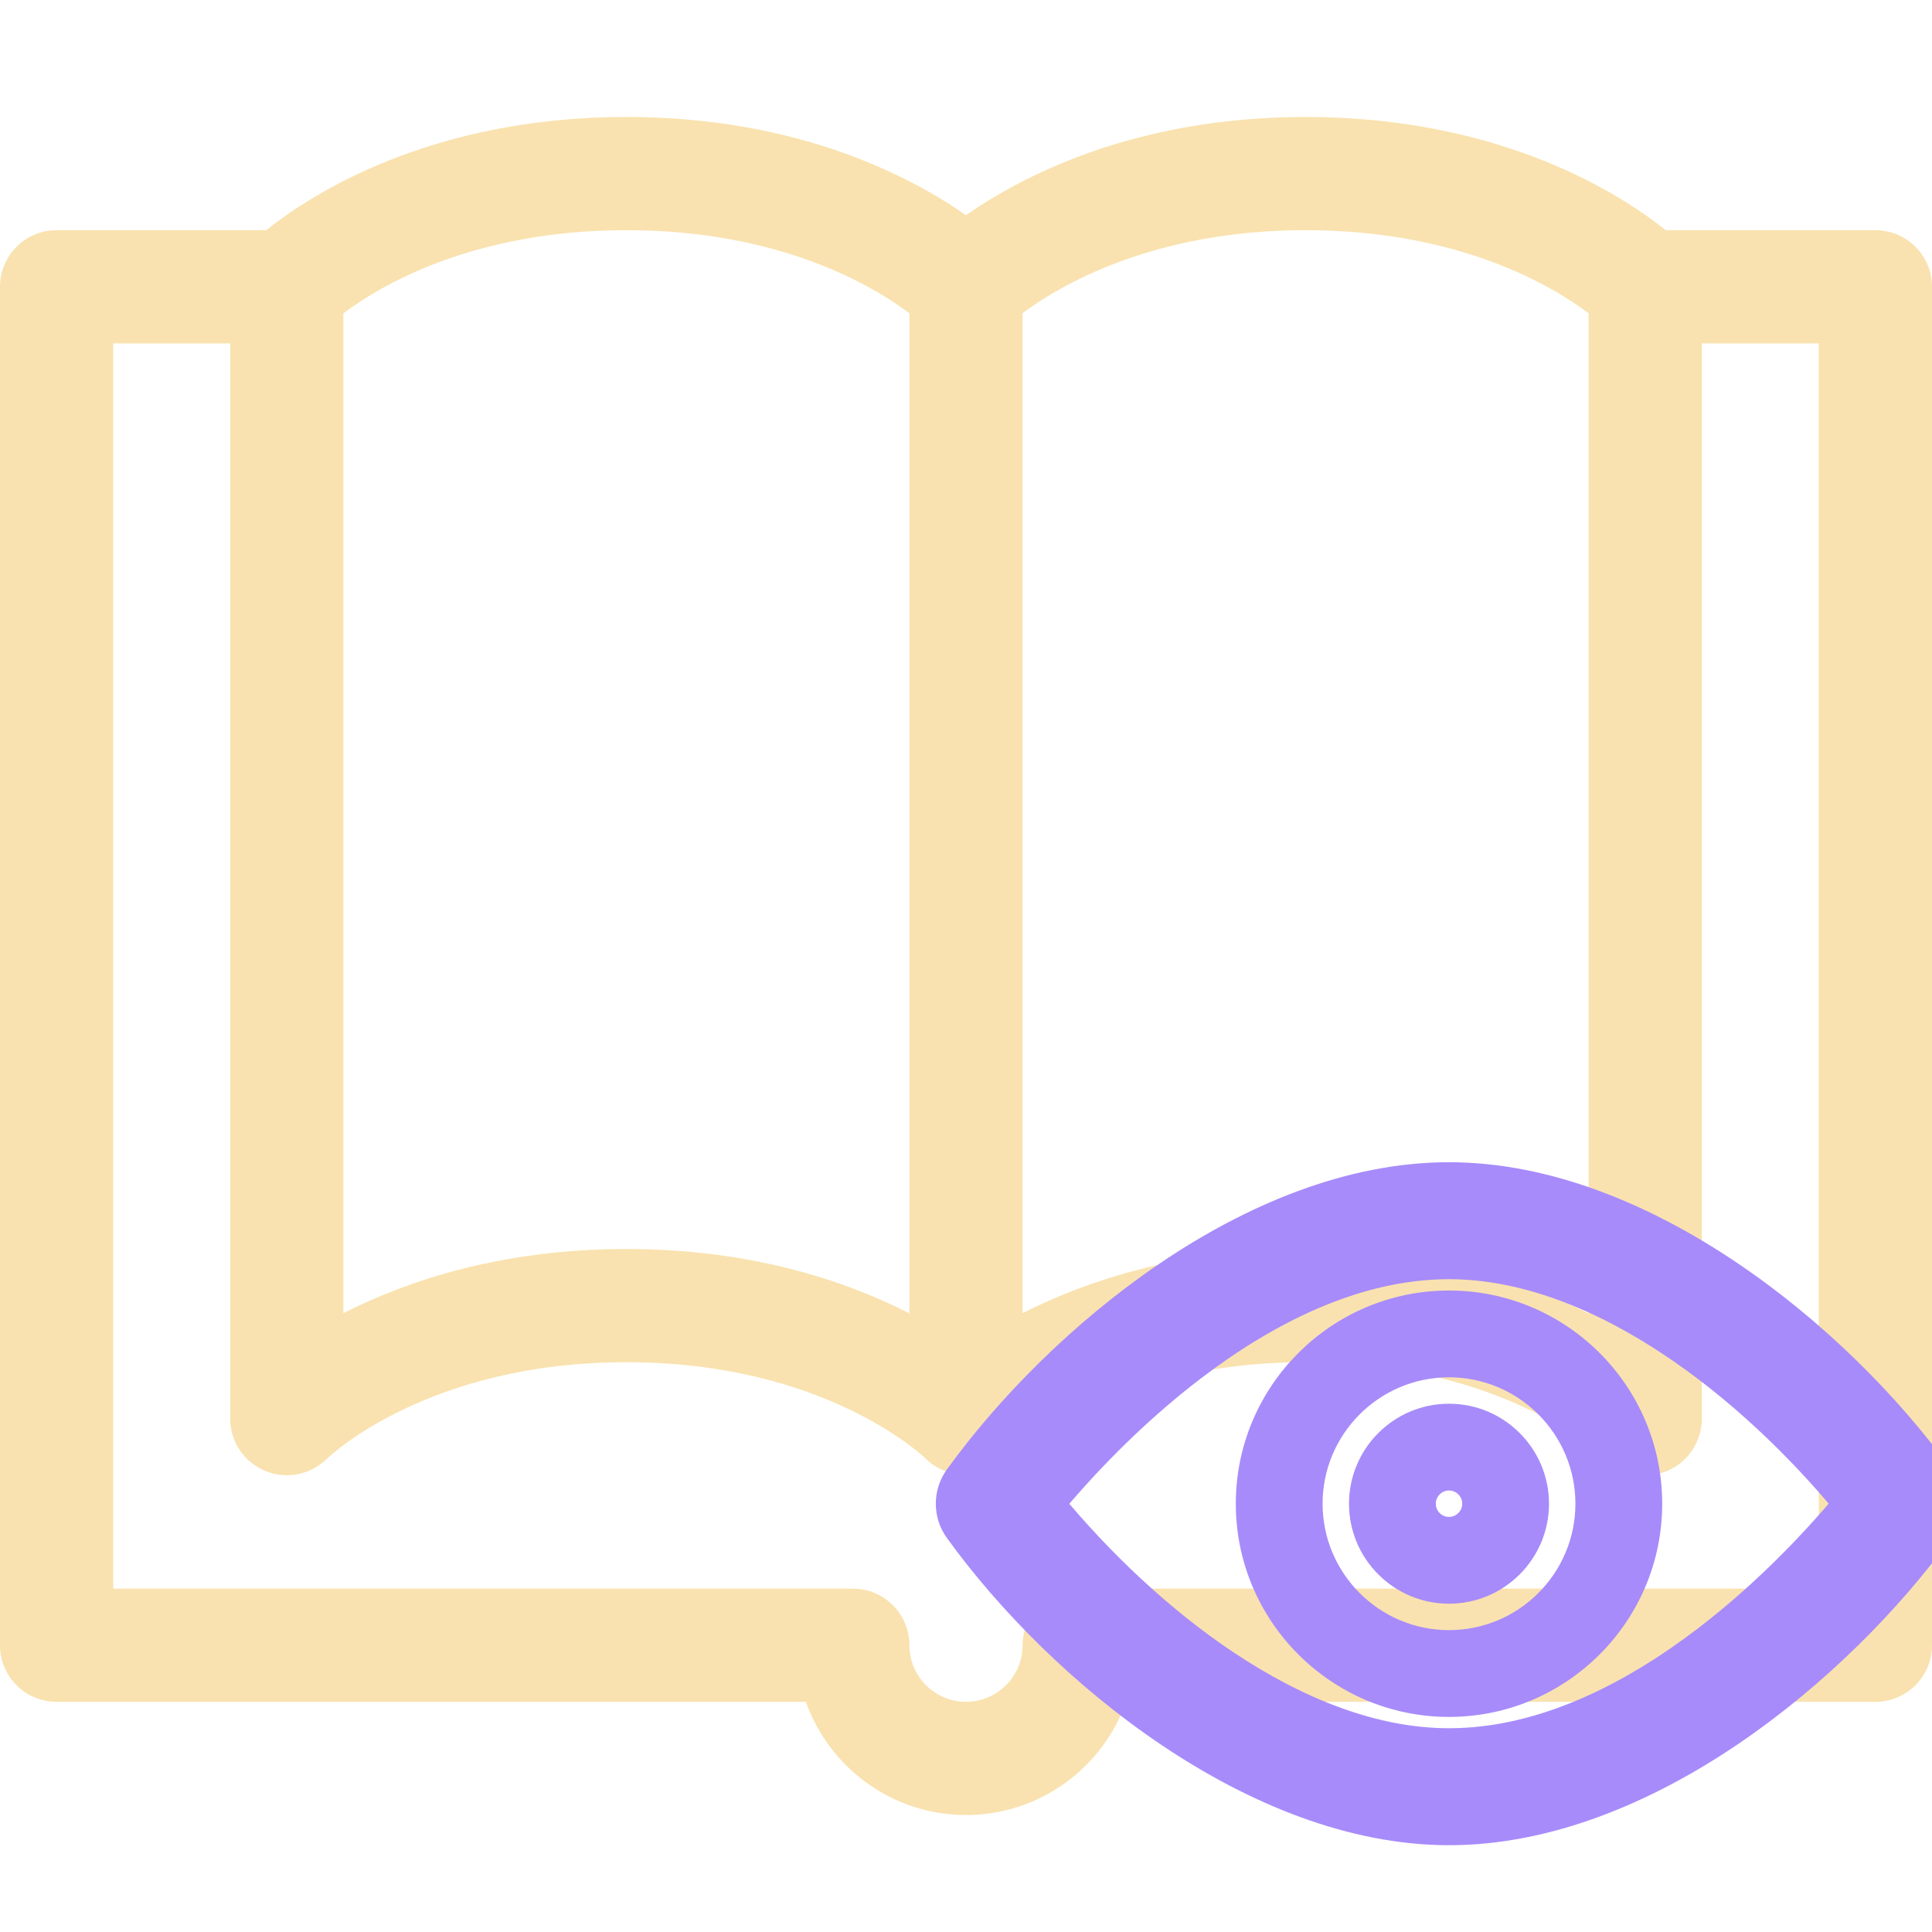 <svg width="128" height="128" viewBox="0 0 128 128" fill="none" xmlns="http://www.w3.org/2000/svg">
<g clip-path="url(#clip0)">
<path d="M124.25 15.25H110.362C107.483 12.95 99.562 7.75 86.5 7.75C75.111 7.75 67.656 11.71 64 14.258C60.344 11.71 52.889 7.75 41.5 7.75C28.438 7.75 20.517 12.95 17.638 15.25H3.75C1.677 15.25 0 16.927 0 19V109C0 111.073 1.677 112.75 3.75 112.75H53.391C54.94 117.115 59.111 120.25 64 120.25C68.889 120.25 73.06 117.115 74.609 112.75H124.25C126.323 112.75 128 111.073 128 109V19C128 16.927 126.323 15.25 124.25 15.25ZM67.75 20.747C70.138 18.963 76.334 15.25 86.5 15.25C96.747 15.25 102.904 18.991 105.25 20.758V87.012C101.049 84.874 94.808 82.75 86.5 82.75C78.205 82.75 71.951 84.867 67.75 87.002V20.747ZM22.75 20.758C25.096 18.991 31.253 15.25 41.5 15.25C51.766 15.25 57.924 19.005 60.25 20.756V87.012C56.05 84.874 49.807 82.75 41.5 82.75C33.205 82.75 26.951 84.867 22.75 87.002V20.758ZM120.5 105.25H71.5C69.427 105.25 67.75 106.927 67.75 109C67.75 111.069 66.069 112.75 64 112.75C61.931 112.75 60.25 111.069 60.25 109C60.25 106.927 58.573 105.25 56.5 105.25H7.5V22.75H15.25V94C15.25 95.505 16.162 96.856 17.55 97.442C18.938 98.032 20.556 97.721 21.629 96.674C21.901 96.41 28.408 90.25 41.5 90.25C54.592 90.25 61.099 96.41 61.37 96.673C62.864 98.145 65.319 97.905 66.58 96.699C66.594 96.686 66.615 96.687 66.629 96.673C66.9 96.41 73.408 90.25 86.5 90.25C99.576 90.25 106.081 96.392 106.345 96.648C107.356 97.662 108.952 98.074 110.432 97.462C111.844 96.877 112.75 95.493 112.75 94V22.75H120.5V105.25Z" fill="url(#paint0_linear)"/>
<path d="M96 113.25C103.513 113.25 109.625 107.138 109.625 99.625C109.625 92.112 103.513 86 96 86C88.487 86 82.375 92.112 82.375 99.625C82.375 107.138 88.487 113.25 96 113.25ZM96 90.75C100.893 90.75 104.875 94.732 104.875 99.625C104.875 104.518 100.893 108.5 96 108.5C91.106 108.5 87.125 104.518 87.125 99.625C87.125 94.732 91.106 90.75 96 90.75Z" fill="url(#paint1_linear)" stroke="url(#paint2_linear)"/>
<path d="M96 105.75C99.377 105.75 102.125 103.003 102.125 99.625C102.125 96.247 99.377 93.5 96 93.5C92.622 93.5 89.875 96.247 89.875 99.625C89.875 103.003 92.622 105.75 96 105.75ZM96 98.25C96.757 98.25 97.375 98.867 97.375 99.625C97.375 100.383 96.757 101 96 101C95.242 101 94.625 100.383 94.625 99.625C94.625 98.867 95.242 98.25 96 98.25Z" fill="url(#paint3_linear)" stroke="url(#paint4_linear)"/>
<path d="M96 121.25C102.524 121.25 109 118.515 114.628 114.697C120.263 110.873 125.13 105.908 128.455 101.31C129.182 100.304 129.182 98.946 128.455 97.941C125.018 93.187 120.081 88.221 114.438 84.436C108.803 80.656 102.384 78 96 78C89.476 78 83 80.735 77.372 84.553C71.737 88.377 66.87 93.342 63.545 97.941C62.818 98.946 62.818 100.304 63.545 101.309C66.982 106.063 71.919 111.029 77.562 114.814C83.197 118.594 89.616 121.25 96 121.25ZM96 83.75C101.022 83.75 106.111 85.803 110.804 88.928C115.248 91.887 119.274 95.767 122.462 99.623C120.714 101.726 117.371 105.427 113.033 108.731C108.208 112.406 102.269 115.5 96 115.5C90.978 115.5 85.889 113.447 81.196 110.322C76.752 107.363 72.725 103.483 69.538 99.627C71.286 97.524 74.629 93.823 78.967 90.519C83.792 86.844 89.731 83.75 96 83.75Z" fill="url(#paint5_linear)" stroke="url(#paint6_linear)" stroke-width="2"/>
</g>
<defs>
<linearGradient id="paint0_linear" x1="64" y1="120.25" x2="64" y2="7.75" gradientUnits="userSpaceOnUse">
<stop stop-color="#f9e2af"/>
<stop offset="1" stop-color="#f9e2af"/>
</linearGradient>
<linearGradient id="paint1_linear" x1="96" y1="112.75" x2="96" y2="86.5" gradientUnits="userSpaceOnUse">
<stop stop-color="#a78bfa"/>
<stop offset="1" stop-color="#a78bfa"/>
</linearGradient>
<linearGradient id="paint2_linear" x1="96" y1="112.75" x2="96" y2="86.5" gradientUnits="userSpaceOnUse">
<stop stop-color="#a78bfa"/>
<stop offset="1" stop-color="#a78bfa"/>
</linearGradient>
<linearGradient id="paint3_linear" x1="96" y1="105.25" x2="96" y2="94" gradientUnits="userSpaceOnUse">
<stop stop-color="#a78bfa"/>
<stop offset="1" stop-color="#a78bfa"/>
</linearGradient>
<linearGradient id="paint4_linear" x1="96" y1="105.25" x2="96" y2="94" gradientUnits="userSpaceOnUse">
<stop stop-color="#a78bfa"/>
<stop offset="1" stop-color="#a78bfa"/>
</linearGradient>
<linearGradient id="paint5_linear" x1="96" y1="120.25" x2="96" y2="79" gradientUnits="userSpaceOnUse">
<stop stop-color="#a78bfa"/>
<stop offset="1" stop-color="#a78bfa"/>
</linearGradient>
<linearGradient id="paint6_linear" x1="96" y1="120.25" x2="96" y2="79" gradientUnits="userSpaceOnUse">
<stop stop-color="#a78bfa"/>
<stop offset="1" stop-color="#a78bfa"/>
</linearGradient>
<clipPath id="clip0">
<rect width="128" height="128" fill="white"/>
</clipPath>
</defs>
</svg>

